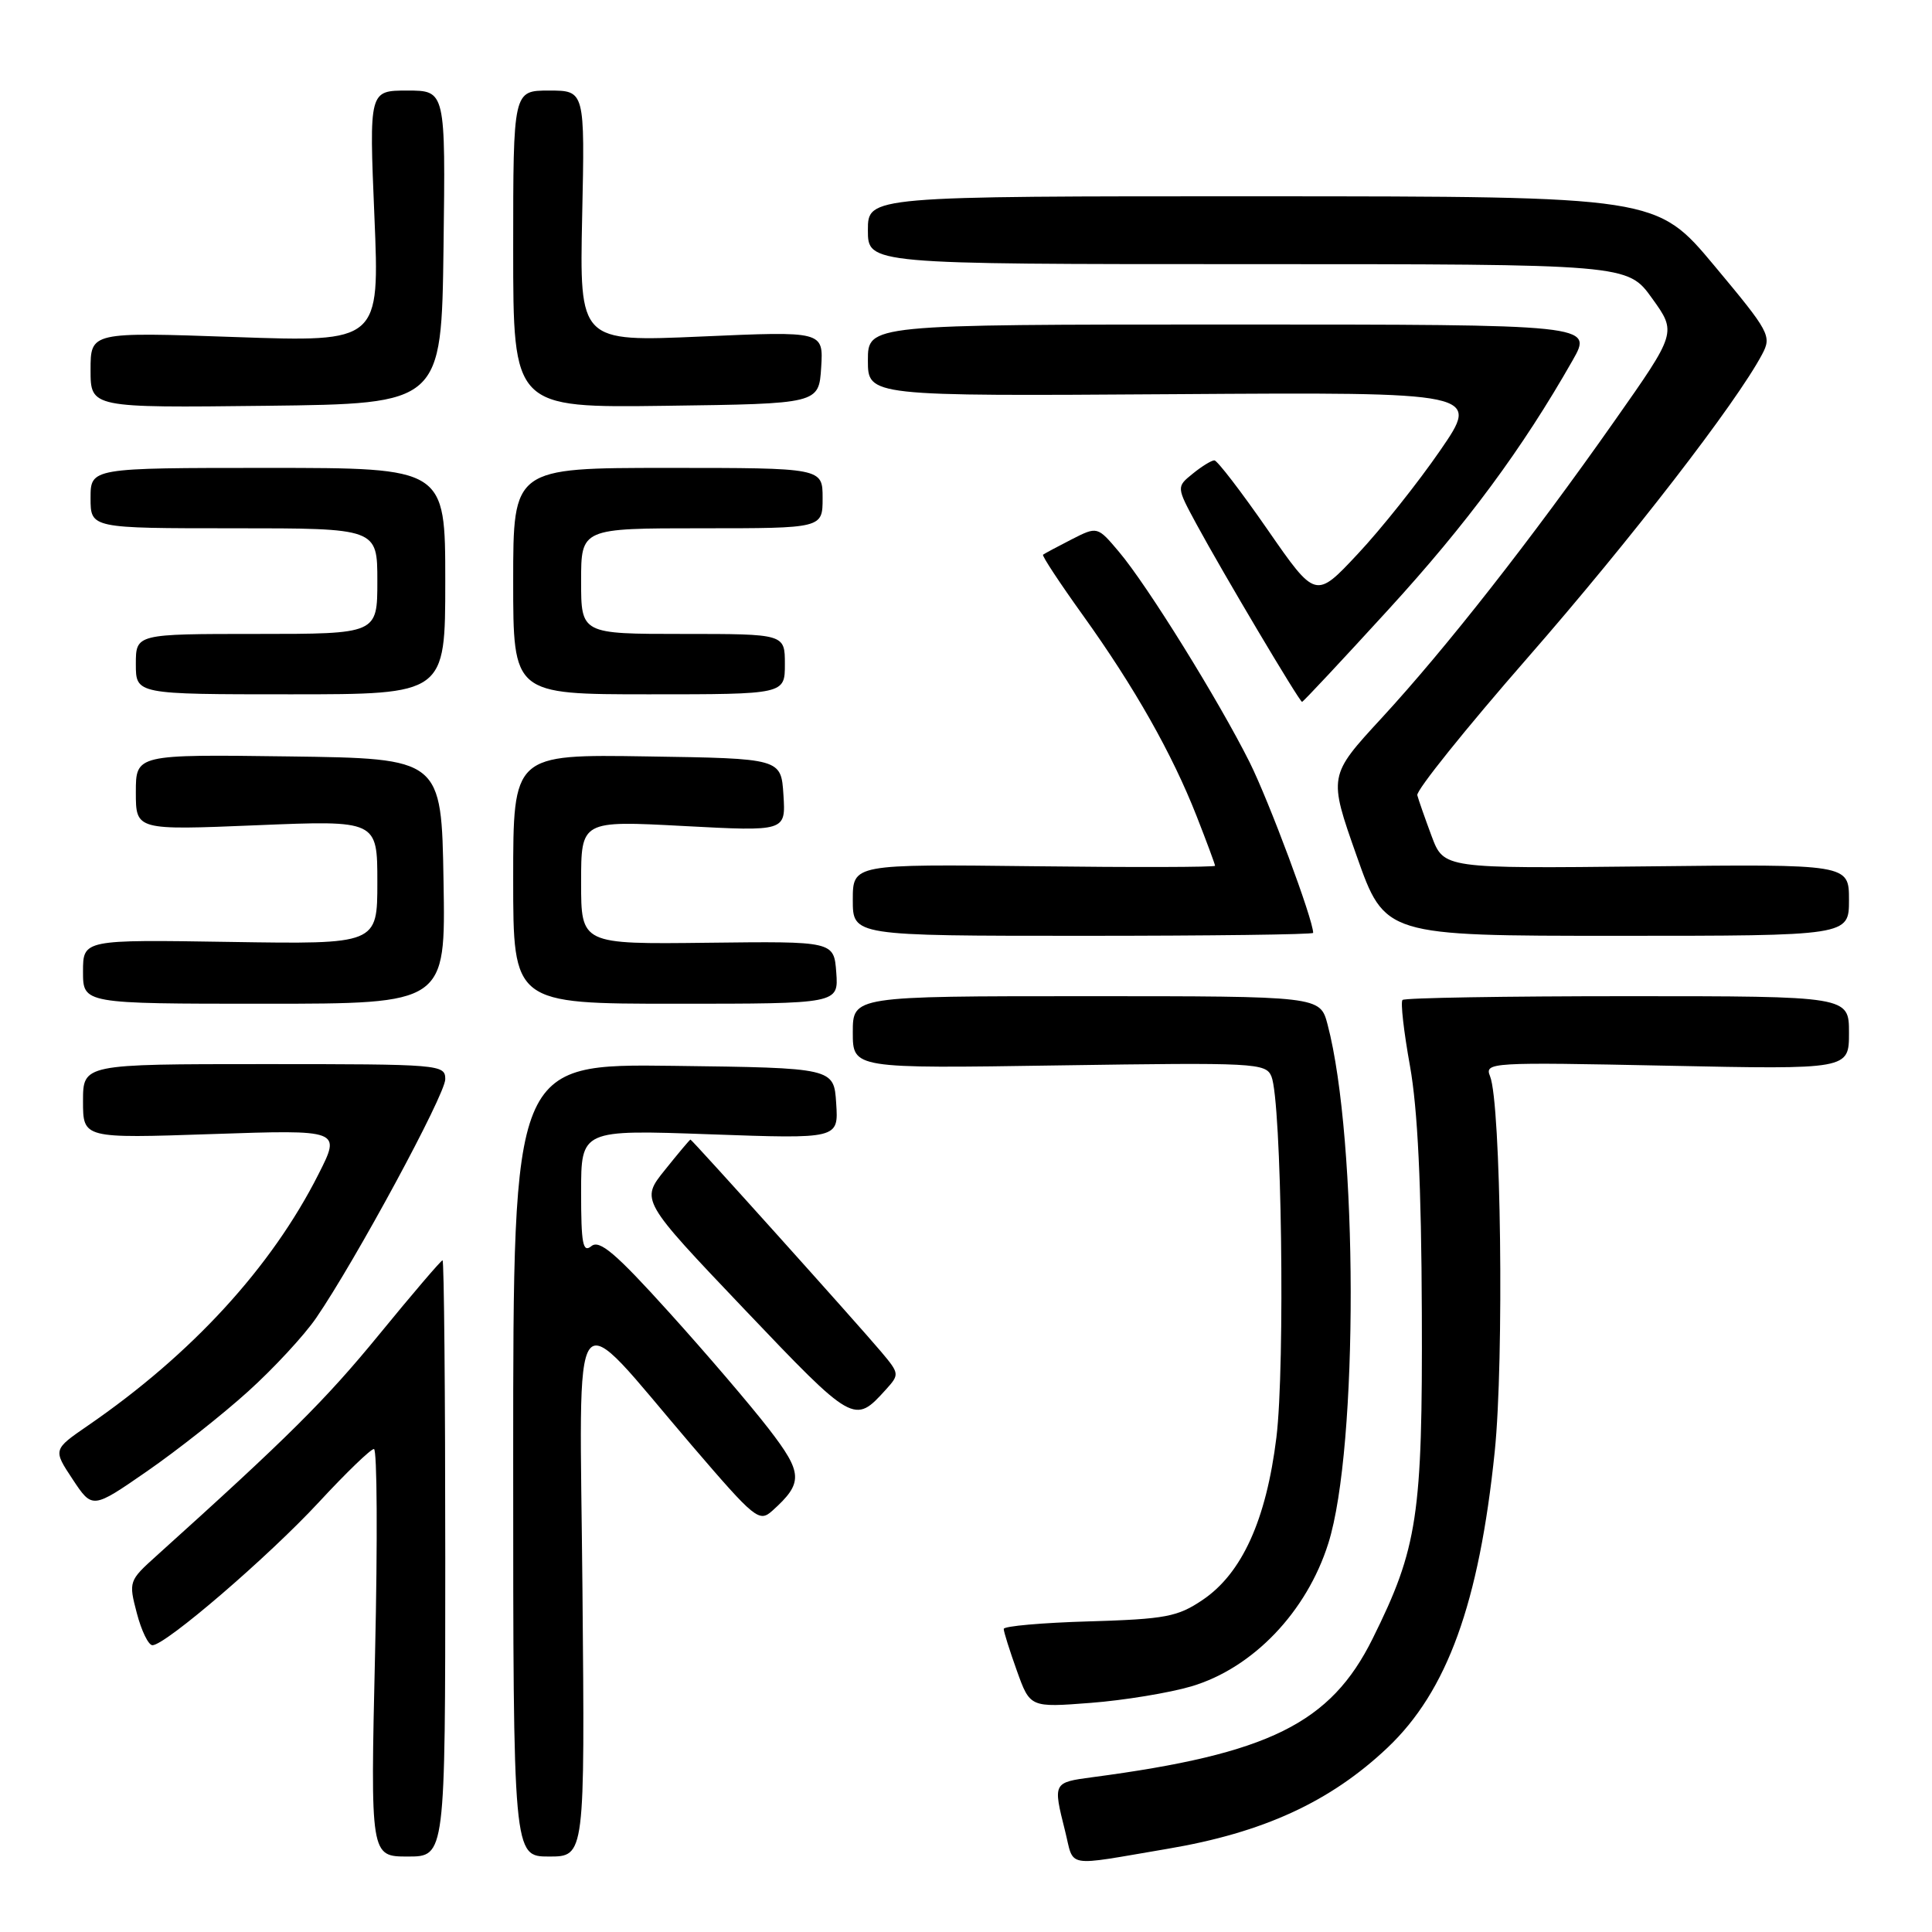 <?xml version="1.0" encoding="UTF-8" standalone="no"?>
<!DOCTYPE svg PUBLIC "-//W3C//DTD SVG 1.1//EN" "http://www.w3.org/Graphics/SVG/1.1/DTD/svg11.dtd" >
<svg xmlns="http://www.w3.org/2000/svg" xmlns:xlink="http://www.w3.org/1999/xlink" version="1.1" viewBox="0 0 256 256">
 <g >
 <path fill="currentColor"
d=" M 154.69 244.98 C 167.38 242.84 176.25 238.76 183.83 231.60 C 191.76 224.10 195.99 212.44 198.06 192.33 C 199.31 180.20 198.89 146.17 197.44 142.61 C 196.70 140.77 197.42 140.73 220.84 141.21 C 245.00 141.71 245.00 141.71 245.00 136.85 C 245.00 132.00 245.00 132.00 215.67 132.00 C 199.53 132.00 186.11 132.22 185.84 132.50 C 185.56 132.77 186.01 136.71 186.83 141.25 C 187.85 146.95 188.34 157.07 188.40 174.00 C 188.50 200.84 187.85 205.10 181.88 217.13 C 176.31 228.36 168.15 232.40 144.75 235.49 C 139.52 236.19 139.52 236.20 141.12 242.58 C 142.38 247.59 140.86 247.32 154.69 244.98 Z  M 59.00 206.50 C 59.00 184.78 58.84 167.00 58.64 167.00 C 58.44 167.00 54.64 171.45 50.19 176.89 C 43.12 185.52 38.19 190.43 20.76 206.13 C 17.07 209.45 17.03 209.56 18.13 213.75 C 18.74 216.09 19.67 218.00 20.20 218.00 C 21.92 218.00 35.56 206.27 42.25 199.05 C 45.84 195.17 49.12 192.00 49.55 192.00 C 49.97 192.00 50.04 204.15 49.70 219.00 C 49.08 246.00 49.08 246.00 54.04 246.00 C 59.00 246.00 59.00 246.00 59.00 206.50 Z  M 77.18 210.75 C 76.81 170.25 75.24 172.34 91.68 191.54 C 100.06 201.31 100.59 201.75 102.34 200.18 C 106.46 196.48 106.40 195.20 101.85 189.31 C 99.49 186.25 93.55 179.30 88.64 173.87 C 81.57 166.04 79.43 164.23 78.36 165.12 C 77.23 166.05 77.00 164.82 77.00 157.97 C 77.00 149.69 77.00 149.69 94.05 150.30 C 111.11 150.91 111.11 150.91 110.80 146.21 C 110.50 141.50 110.50 141.50 89.25 141.23 C 68.00 140.96 68.00 140.96 68.00 193.48 C 68.00 246.00 68.00 246.00 72.75 246.00 C 77.50 246.00 77.50 246.00 77.18 210.75 Z  M 157.87 223.45 C 166.02 221.03 173.15 213.58 176.01 204.50 C 180.01 191.82 179.95 151.07 175.91 135.75 C 174.92 132.00 174.92 132.00 143.96 132.00 C 113.00 132.00 113.00 132.00 113.00 136.79 C 113.00 141.59 113.00 141.59 140.35 141.17 C 166.33 140.78 167.73 140.85 168.47 142.63 C 169.82 145.86 170.30 180.94 169.13 190.47 C 167.78 201.41 164.57 208.48 159.35 212.00 C 156.05 214.23 154.45 214.54 144.33 214.84 C 138.10 215.02 133.00 215.47 133.00 215.84 C 132.99 216.20 133.78 218.70 134.74 221.38 C 136.49 226.26 136.49 226.26 144.53 225.64 C 148.95 225.30 154.95 224.31 157.87 223.45 Z  M 32.89 184.36 C 36.28 181.30 40.33 176.92 41.89 174.64 C 47.10 167.05 59.00 145.04 59.00 143.00 C 59.00 141.05 58.35 141.00 35.00 141.00 C 11.00 141.00 11.00 141.00 11.00 145.92 C 11.00 150.85 11.00 150.85 28.09 150.27 C 45.19 149.69 45.19 149.69 42.20 155.59 C 35.97 167.92 25.42 179.43 11.66 188.89 C 7.02 192.08 7.02 192.08 9.63 196.02 C 12.24 199.96 12.24 199.96 19.48 194.95 C 23.47 192.19 29.50 187.43 32.89 184.36 Z  M 117.38 184.13 C 119.20 182.12 119.19 182.01 116.76 179.12 C 113.66 175.44 91.70 151.00 91.49 151.00 C 91.40 151.00 89.88 152.81 88.11 155.02 C 84.88 159.03 84.88 159.03 98.61 173.46 C 113.11 188.69 113.21 188.74 117.38 184.13 Z  M 58.77 116.75 C 58.50 100.50 58.50 100.50 38.25 100.23 C 18.00 99.96 18.00 99.96 18.00 104.98 C 18.00 110.01 18.00 110.01 34.00 109.35 C 50.00 108.69 50.00 108.69 50.00 116.90 C 50.00 125.12 50.00 125.12 30.50 124.81 C 11.00 124.50 11.00 124.50 11.00 128.75 C 11.00 133.00 11.00 133.00 35.02 133.00 C 59.05 133.00 59.05 133.00 58.77 116.75 Z  M 110.81 128.86 C 110.50 124.72 110.50 124.72 93.75 124.92 C 77.00 125.12 77.00 125.12 77.00 116.93 C 77.00 108.73 77.00 108.73 90.56 109.45 C 104.12 110.17 104.12 110.17 103.81 105.33 C 103.50 100.50 103.50 100.50 85.75 100.23 C 68.00 99.95 68.00 99.95 68.00 116.48 C 68.00 133.00 68.00 133.00 89.56 133.00 C 111.11 133.00 111.11 133.00 110.81 128.86 Z  M 174.00 123.61 C 174.00 121.85 168.16 106.18 165.58 101.00 C 161.47 92.79 152.02 77.55 148.27 73.12 C 145.41 69.73 145.41 69.73 141.96 71.49 C 140.06 72.46 138.37 73.37 138.21 73.50 C 138.04 73.64 140.43 77.26 143.50 81.54 C 150.34 91.08 155.30 99.85 158.55 108.12 C 159.90 111.56 161.00 114.53 161.00 114.72 C 161.00 114.91 150.20 114.94 137.00 114.78 C 113.00 114.50 113.00 114.50 113.00 119.25 C 113.00 124.00 113.00 124.00 143.50 124.00 C 160.28 124.00 174.00 123.83 174.00 123.61 Z  M 245.00 119.25 C 245.00 114.50 245.00 114.50 218.15 114.80 C 191.31 115.09 191.31 115.09 189.70 110.80 C 188.82 108.43 187.96 105.99 187.80 105.37 C 187.63 104.75 194.22 96.54 202.44 87.13 C 216.04 71.56 230.05 53.43 233.49 46.95 C 234.78 44.52 234.51 44.01 227.17 35.22 C 219.50 26.03 219.50 26.03 167.25 26.01 C 115.00 26.00 115.00 26.00 115.00 30.50 C 115.00 35.00 115.00 35.00 165.33 35.00 C 215.66 35.00 215.66 35.00 218.91 39.53 C 222.17 44.06 222.17 44.06 213.93 55.78 C 202.85 71.55 191.60 85.89 183.07 95.15 C 176.02 102.80 176.02 102.80 179.76 113.40 C 183.50 124.00 183.50 124.00 214.25 124.00 C 245.00 124.00 245.00 124.00 245.00 119.25 Z  M 183.99 80.75 C 194.38 69.39 201.72 59.46 208.38 47.75 C 211.08 43.00 211.08 43.00 163.04 43.00 C 115.00 43.00 115.00 43.00 115.00 47.75 C 115.00 52.50 115.00 52.50 155.57 52.23 C 196.15 51.96 196.15 51.96 190.83 59.69 C 187.90 63.95 182.99 70.12 179.91 73.40 C 174.33 79.37 174.33 79.37 167.96 70.18 C 164.46 65.13 161.29 61.00 160.91 61.00 C 160.53 61.00 159.24 61.79 158.05 62.76 C 155.87 64.52 155.87 64.52 158.57 69.51 C 162.02 75.88 172.19 93.00 172.53 93.00 C 172.68 93.00 177.83 87.49 183.99 80.75 Z  M 59.00 77.00 C 59.00 62.00 59.00 62.00 35.50 62.00 C 12.00 62.00 12.00 62.00 12.00 66.00 C 12.00 70.00 12.00 70.00 31.00 70.00 C 50.00 70.00 50.00 70.00 50.00 77.00 C 50.00 84.00 50.00 84.00 34.00 84.00 C 18.00 84.00 18.00 84.00 18.00 88.00 C 18.00 92.00 18.00 92.00 38.50 92.00 C 59.00 92.00 59.00 92.00 59.00 77.00 Z  M 104.00 88.00 C 104.00 84.00 104.00 84.00 90.50 84.00 C 77.00 84.00 77.00 84.00 77.00 77.00 C 77.00 70.00 77.00 70.00 93.00 70.00 C 109.00 70.00 109.00 70.00 109.00 66.00 C 109.00 62.00 109.00 62.00 88.50 62.00 C 68.00 62.00 68.00 62.00 68.00 77.00 C 68.00 92.00 68.00 92.00 86.00 92.00 C 104.00 92.00 104.00 92.00 104.00 88.00 Z  M 58.77 32.75 C 59.04 12.00 59.04 12.00 53.97 12.00 C 48.91 12.00 48.91 12.00 49.61 28.66 C 50.31 45.33 50.31 45.33 31.16 44.66 C 12.00 43.99 12.00 43.99 12.00 49.02 C 12.00 54.04 12.00 54.04 35.25 53.77 C 58.50 53.50 58.50 53.50 58.77 32.75 Z  M 108.81 48.69 C 109.11 43.88 109.11 43.88 92.95 44.59 C 76.79 45.30 76.79 45.30 77.14 28.65 C 77.50 12.00 77.50 12.00 72.75 12.00 C 68.00 12.00 68.00 12.00 68.00 33.02 C 68.00 54.04 68.00 54.04 88.25 53.77 C 108.50 53.50 108.50 53.50 108.81 48.69 Z "/>
</g>
</svg>